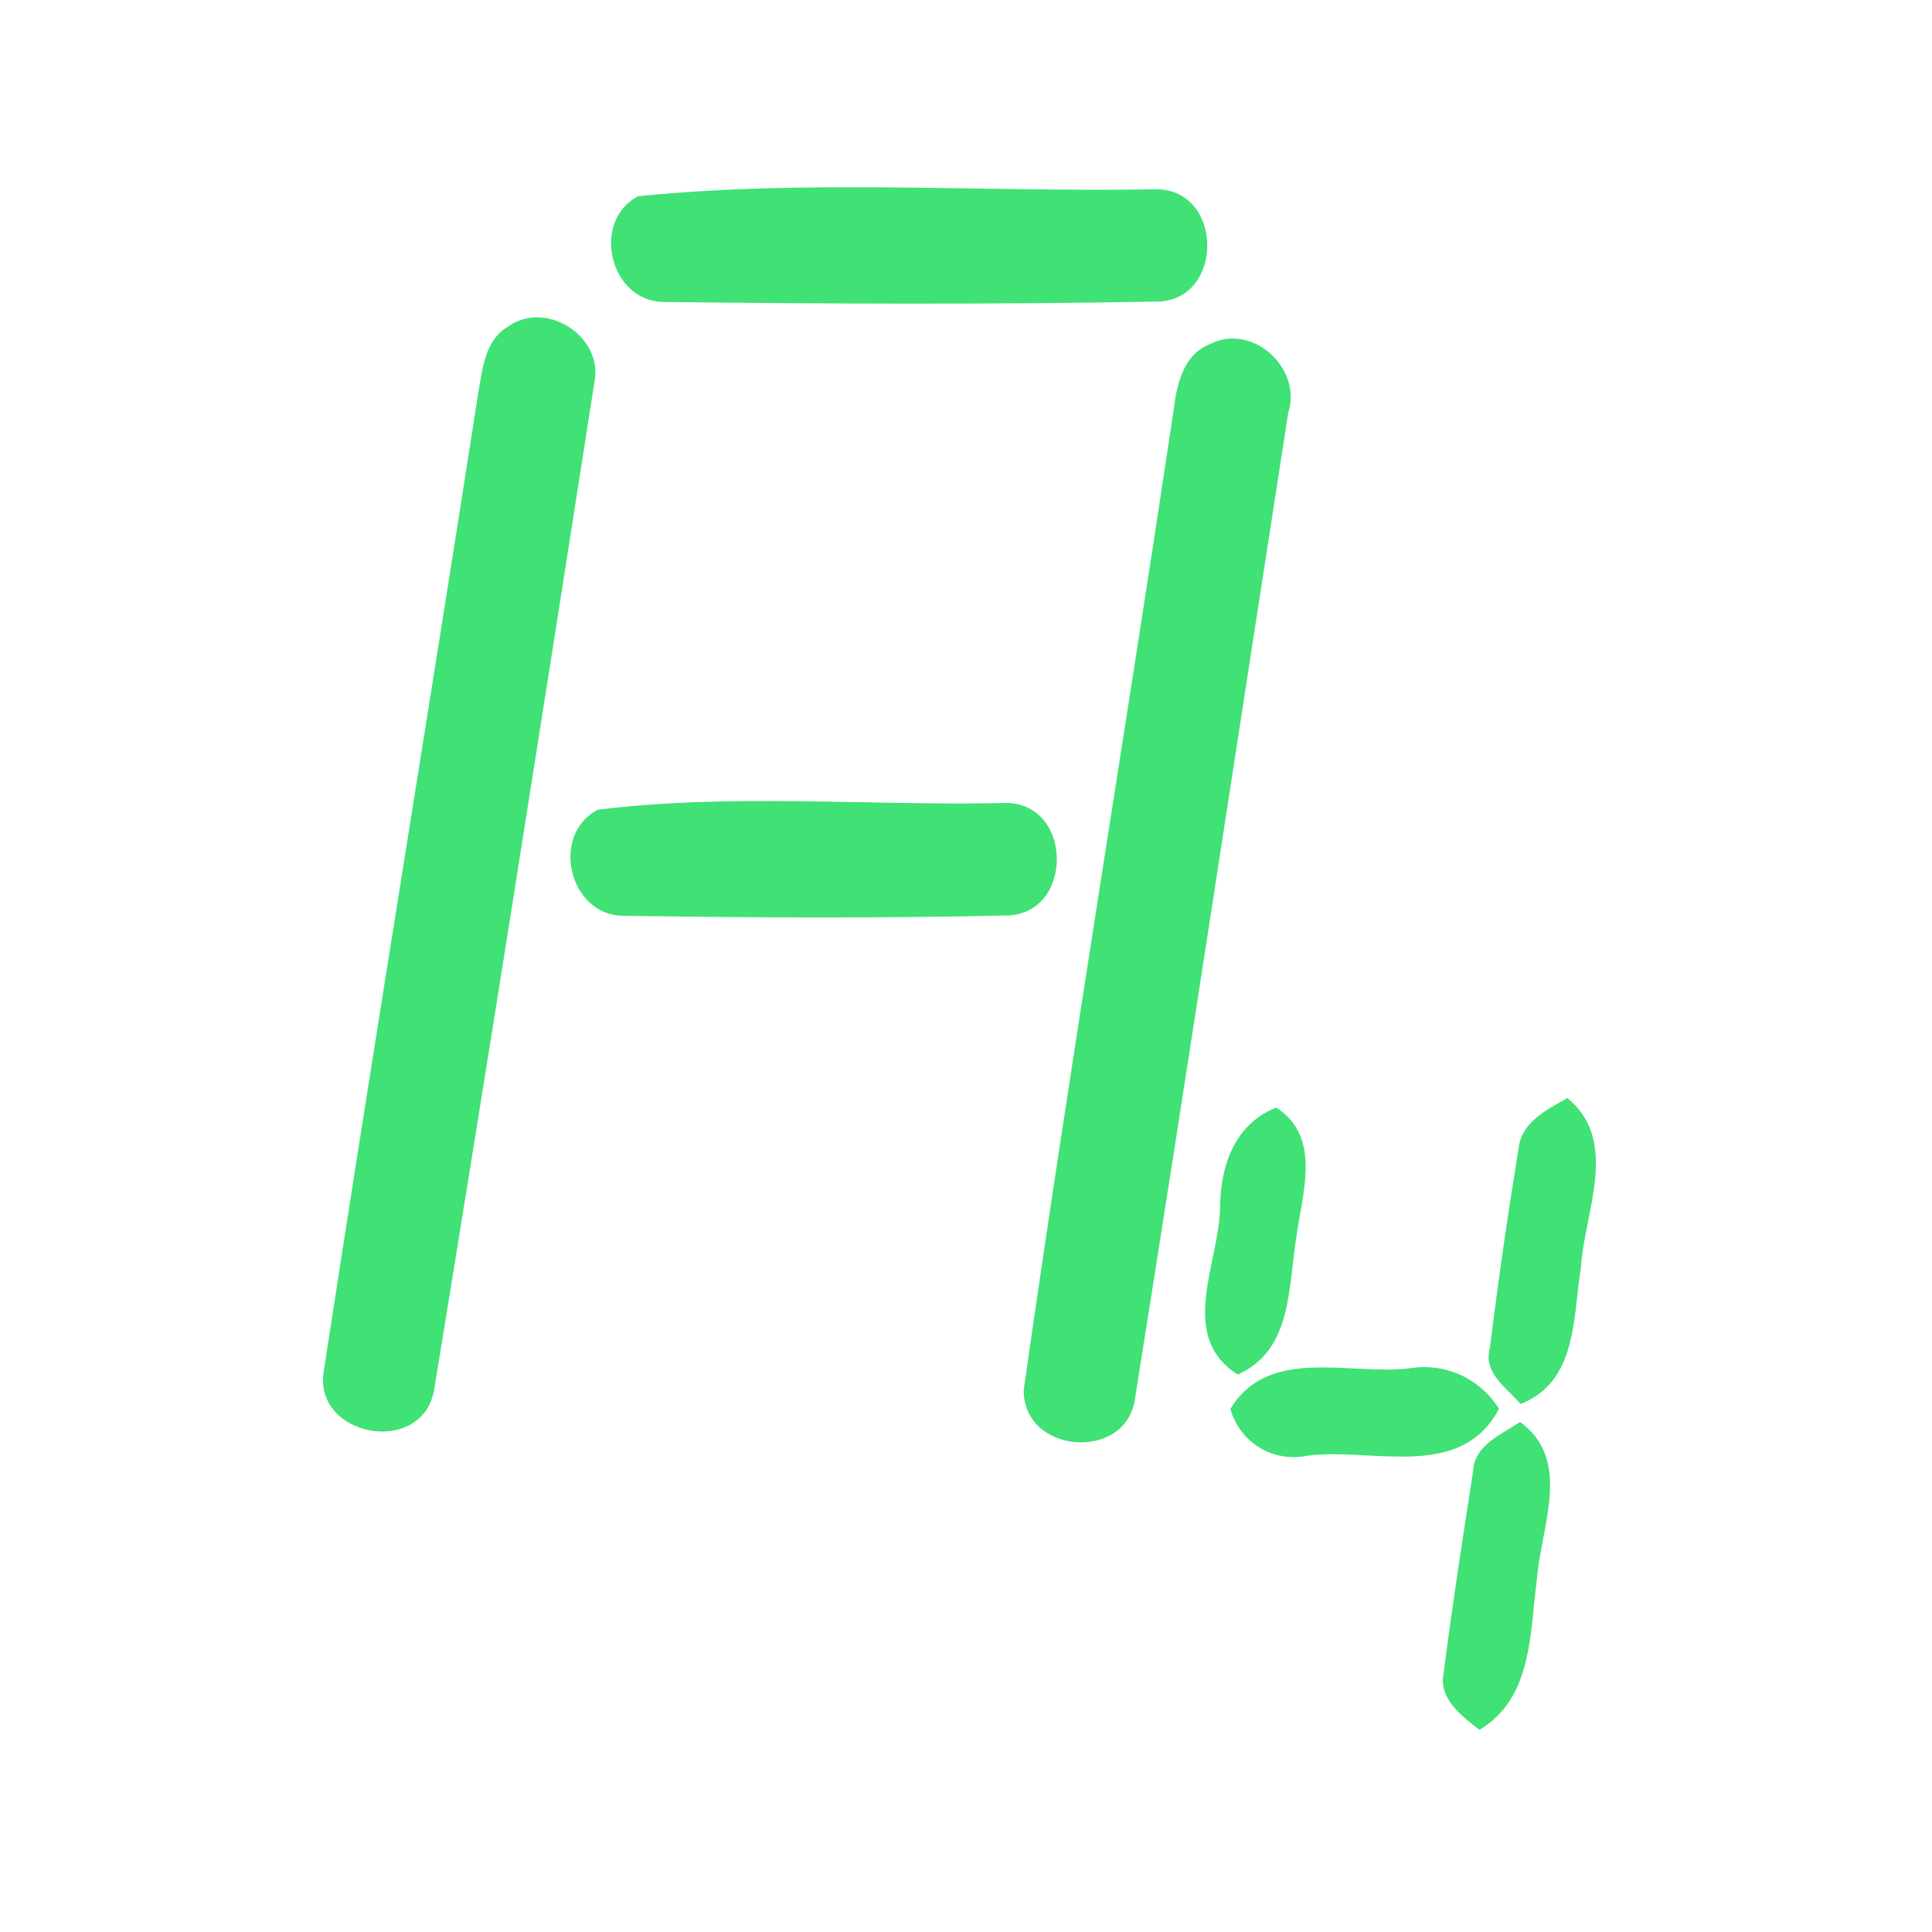 <?xml version="1.0" encoding="UTF-8" ?>
<!DOCTYPE svg PUBLIC "-//W3C//DTD SVG 1.1//EN" "http://www.w3.org/Graphics/SVG/1.1/DTD/svg11.dtd">
<svg width="192pt" height="192pt" viewBox="0 0 192 192" version="1.1" xmlns="http://www.w3.org/2000/svg">
<g id="#40e175ff">
<path fill="#40e175" opacity="1.00" d=" M 63.42 19.50 C 80.36 17.79 97.87 19.12 115.02 18.81 C 121.61 18.95 121.65 29.84 115.02 29.97 C 98.68 30.27 82.30 30.20 65.96 30.01 C 60.60 29.97 58.69 21.98 63.42 19.50 Z" />
<path fill="#40e175" opacity="1.00" d=" M 50.41 32.51 C 54.18 29.70 60.01 33.41 59.07 38.00 C 53.86 71.39 48.60 104.79 43.14 138.14 C 41.94 144.88 30.86 142.77 32.21 136.04 C 37.19 103.56 42.54 71.13 47.59 38.66 C 47.98 36.44 48.28 33.79 50.41 32.51 Z" />
<path fill="#40e175" opacity="1.00" d=" M 120.22 34.21 C 124.44 32.01 129.46 36.61 128.02 41.04 C 122.95 73.66 118.01 106.30 112.81 138.90 C 112.04 145.32 101.61 144.54 101.74 138.09 C 106.37 105.64 111.76 73.28 116.62 40.85 C 116.93 38.31 117.54 35.27 120.22 34.21 Z" />
<path fill="#40e175" opacity="1.00" d=" M 59.41 80.47 C 72.71 78.81 86.53 80.11 100.03 79.80 C 106.68 79.89 106.71 90.89 100.02 90.98 C 87.35 91.27 74.63 91.20 61.95 91.01 C 56.55 90.99 54.64 82.95 59.41 80.47 Z" />
<path fill="#40e175" opacity="1.00" d=" M 150.93 114.03 C 151.25 111.47 153.77 110.27 155.76 109.12 C 161.00 113.41 157.45 120.40 157.11 125.97 C 156.30 130.95 156.76 137.33 151.10 139.53 C 149.76 137.91 147.36 136.45 148.06 134.00 C 148.88 127.33 149.85 120.67 150.93 114.03 Z" />
<path fill="#40e175" opacity="1.00" d=" M 121.25 119.96 C 121.29 115.83 122.71 111.70 126.83 110.07 C 131.40 113.01 129.40 118.64 128.82 123.01 C 128.00 127.97 128.44 134.18 123.00 136.60 C 116.98 132.78 121.18 125.52 121.25 119.96 Z" />
<path fill="#40e175" opacity="1.00" d=" M 122.27 140.03 C 126.02 133.76 134.06 136.68 140.01 135.99 C 143.61 135.39 147.01 136.94 148.97 140.00 C 145.17 147.22 136.42 143.84 129.97 144.66 C 126.51 145.37 123.27 143.41 122.27 140.03 Z" />
<path fill="#40e175" opacity="1.00" d=" M 146.39 146.24 C 146.50 143.60 149.20 142.58 151.06 141.31 C 156.30 145.11 153.12 151.74 152.74 156.93 C 152.02 162.27 152.33 168.75 147.02 171.91 C 145.32 170.56 142.99 168.87 143.45 166.38 C 144.31 159.65 145.35 152.94 146.39 146.24 Z" />
</g>
</svg>

